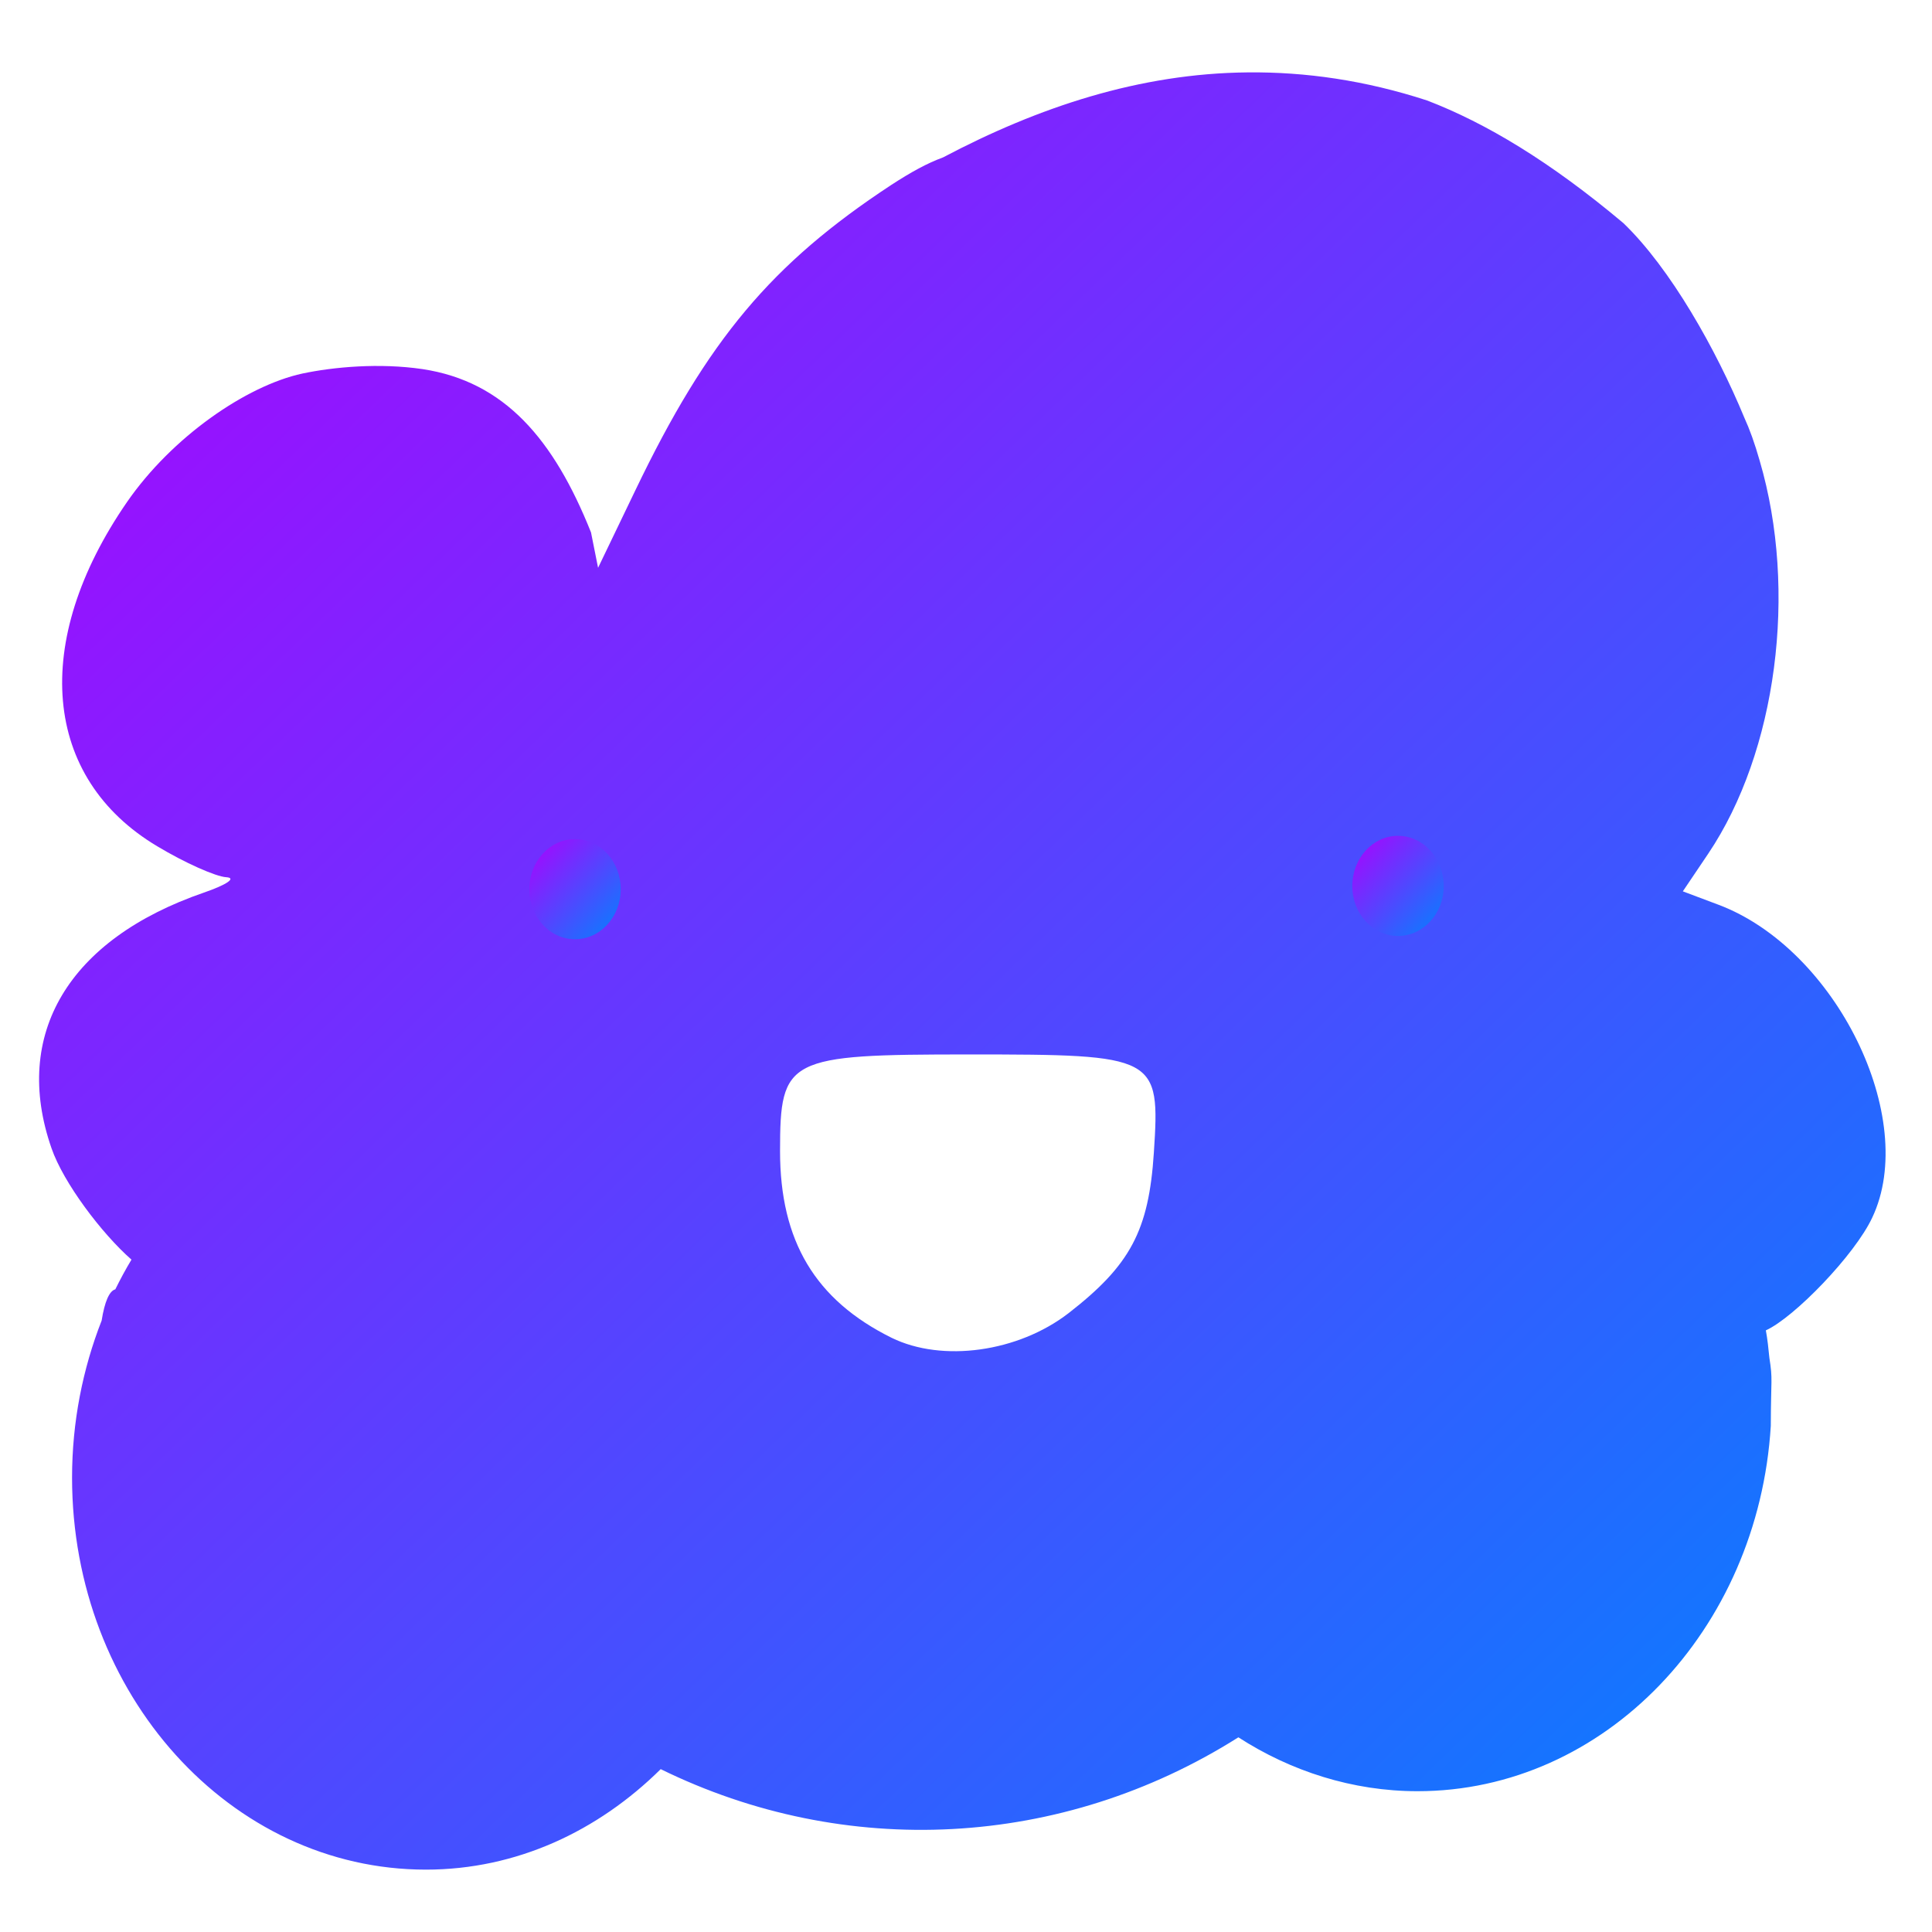 <svg xmlns="http://www.w3.org/2000/svg" xmlns:xlink="http://www.w3.org/1999/xlink" width="64" height="64" viewBox="0 0 64 64" version="1.1"><defs><linearGradient id="linear0" x1="0%" x2="100%" y1="0%" y2="100%"><stop offset="0%" style="stop-color:#ae00ff; stop-opacity:1"/><stop offset="100%" style="stop-color:#0084ff; stop-opacity:1"/></linearGradient></defs><g id="surface1"><path style=" stroke:none;fill-rule:nonzero;fill:url(#linear0);" d="M 41.336 2.398 C 37.754 2.43 34.398 3.547 31.238 5.215 C 30.715 5.406 30.188 5.695 29.52 6.129 C 25.559 8.734 23.441 11.254 21.047 16.242 L 19.812 18.809 L 19.578 17.637 C 18.344 14.547 16.711 12.637 13.996 12.227 C 12.562 12.016 11.047 12.156 10.012 12.375 C 8.152 12.781 5.691 14.48 4.203 16.637 C 1.012 21.266 1.41 25.77 5.211 28.035 C 6.121 28.582 7.148 29.039 7.496 29.059 C 7.844 29.082 7.508 29.309 6.75 29.57 C 2.266 31.117 0.391 34.266 1.707 38.039 C 2.102 39.18 3.363 40.855 4.355 41.727 C 4.16 42.051 3.988 42.371 3.82 42.711 C 3.621 42.762 3.465 43.125 3.367 43.746 C 2.742 45.34 2.387 47.102 2.387 48.949 C 2.387 56.125 7.633 61.934 14.109 61.934 C 17.113 61.934 19.812 60.656 21.887 58.605 C 27.992 61.602 35.172 61.25 41.023 57.551 C 42.758 58.672 44.805 59.336 46.957 59.336 C 53.16 59.336 58.246 53.992 58.66 47.234 C 58.664 45.645 58.73 45.723 58.613 44.98 C 58.582 44.668 58.551 44.367 58.496 44.07 C 59.434 43.645 61.438 41.578 62.02 40.336 C 63.578 37.047 60.82 31.434 56.922 29.969 L 55.746 29.527 L 56.586 28.281 C 58.852 24.914 59.559 19.582 58.293 15.266 C 58.125 14.676 57.957 14.215 57.785 13.84 C 56.848 11.574 55.34 8.895 53.777 7.391 C 51.355 5.355 49.219 4.074 47.273 3.328 C 45.223 2.66 43.246 2.379 41.336 2.398 M 32.102 34.93 C 38.328 34.93 38.434 34.977 38.223 38.184 C 38.055 40.766 37.445 41.91 35.398 43.5 C 33.73 44.789 31.219 45.141 29.535 44.316 C 27.004 43.062 25.84 41.109 25.84 38.133 C 25.84 35.047 26.074 34.93 32.102 34.93 "/><path style=" stroke:none;fill-rule:nonzero;fill:url(#linear0);" d="M 20.562 29.453 C 20.562 30.375 19.883 31.113 19.047 31.113 C 18.211 31.113 17.535 30.375 17.535 29.453 C 17.535 28.539 18.215 27.797 19.047 27.797 C 19.883 27.797 20.562 28.539 20.562 29.453 "/><path style=" stroke:none;fill-rule:nonzero;fill:url(#linear0);" d="M 47.824 29.352 C 47.824 30.266 47.145 31.004 46.309 31.004 C 45.473 31.004 44.797 30.266 44.797 29.352 C 44.797 28.43 45.477 27.688 46.309 27.688 C 47.145 27.688 47.824 28.43 47.824 29.352 "/></g></svg>
